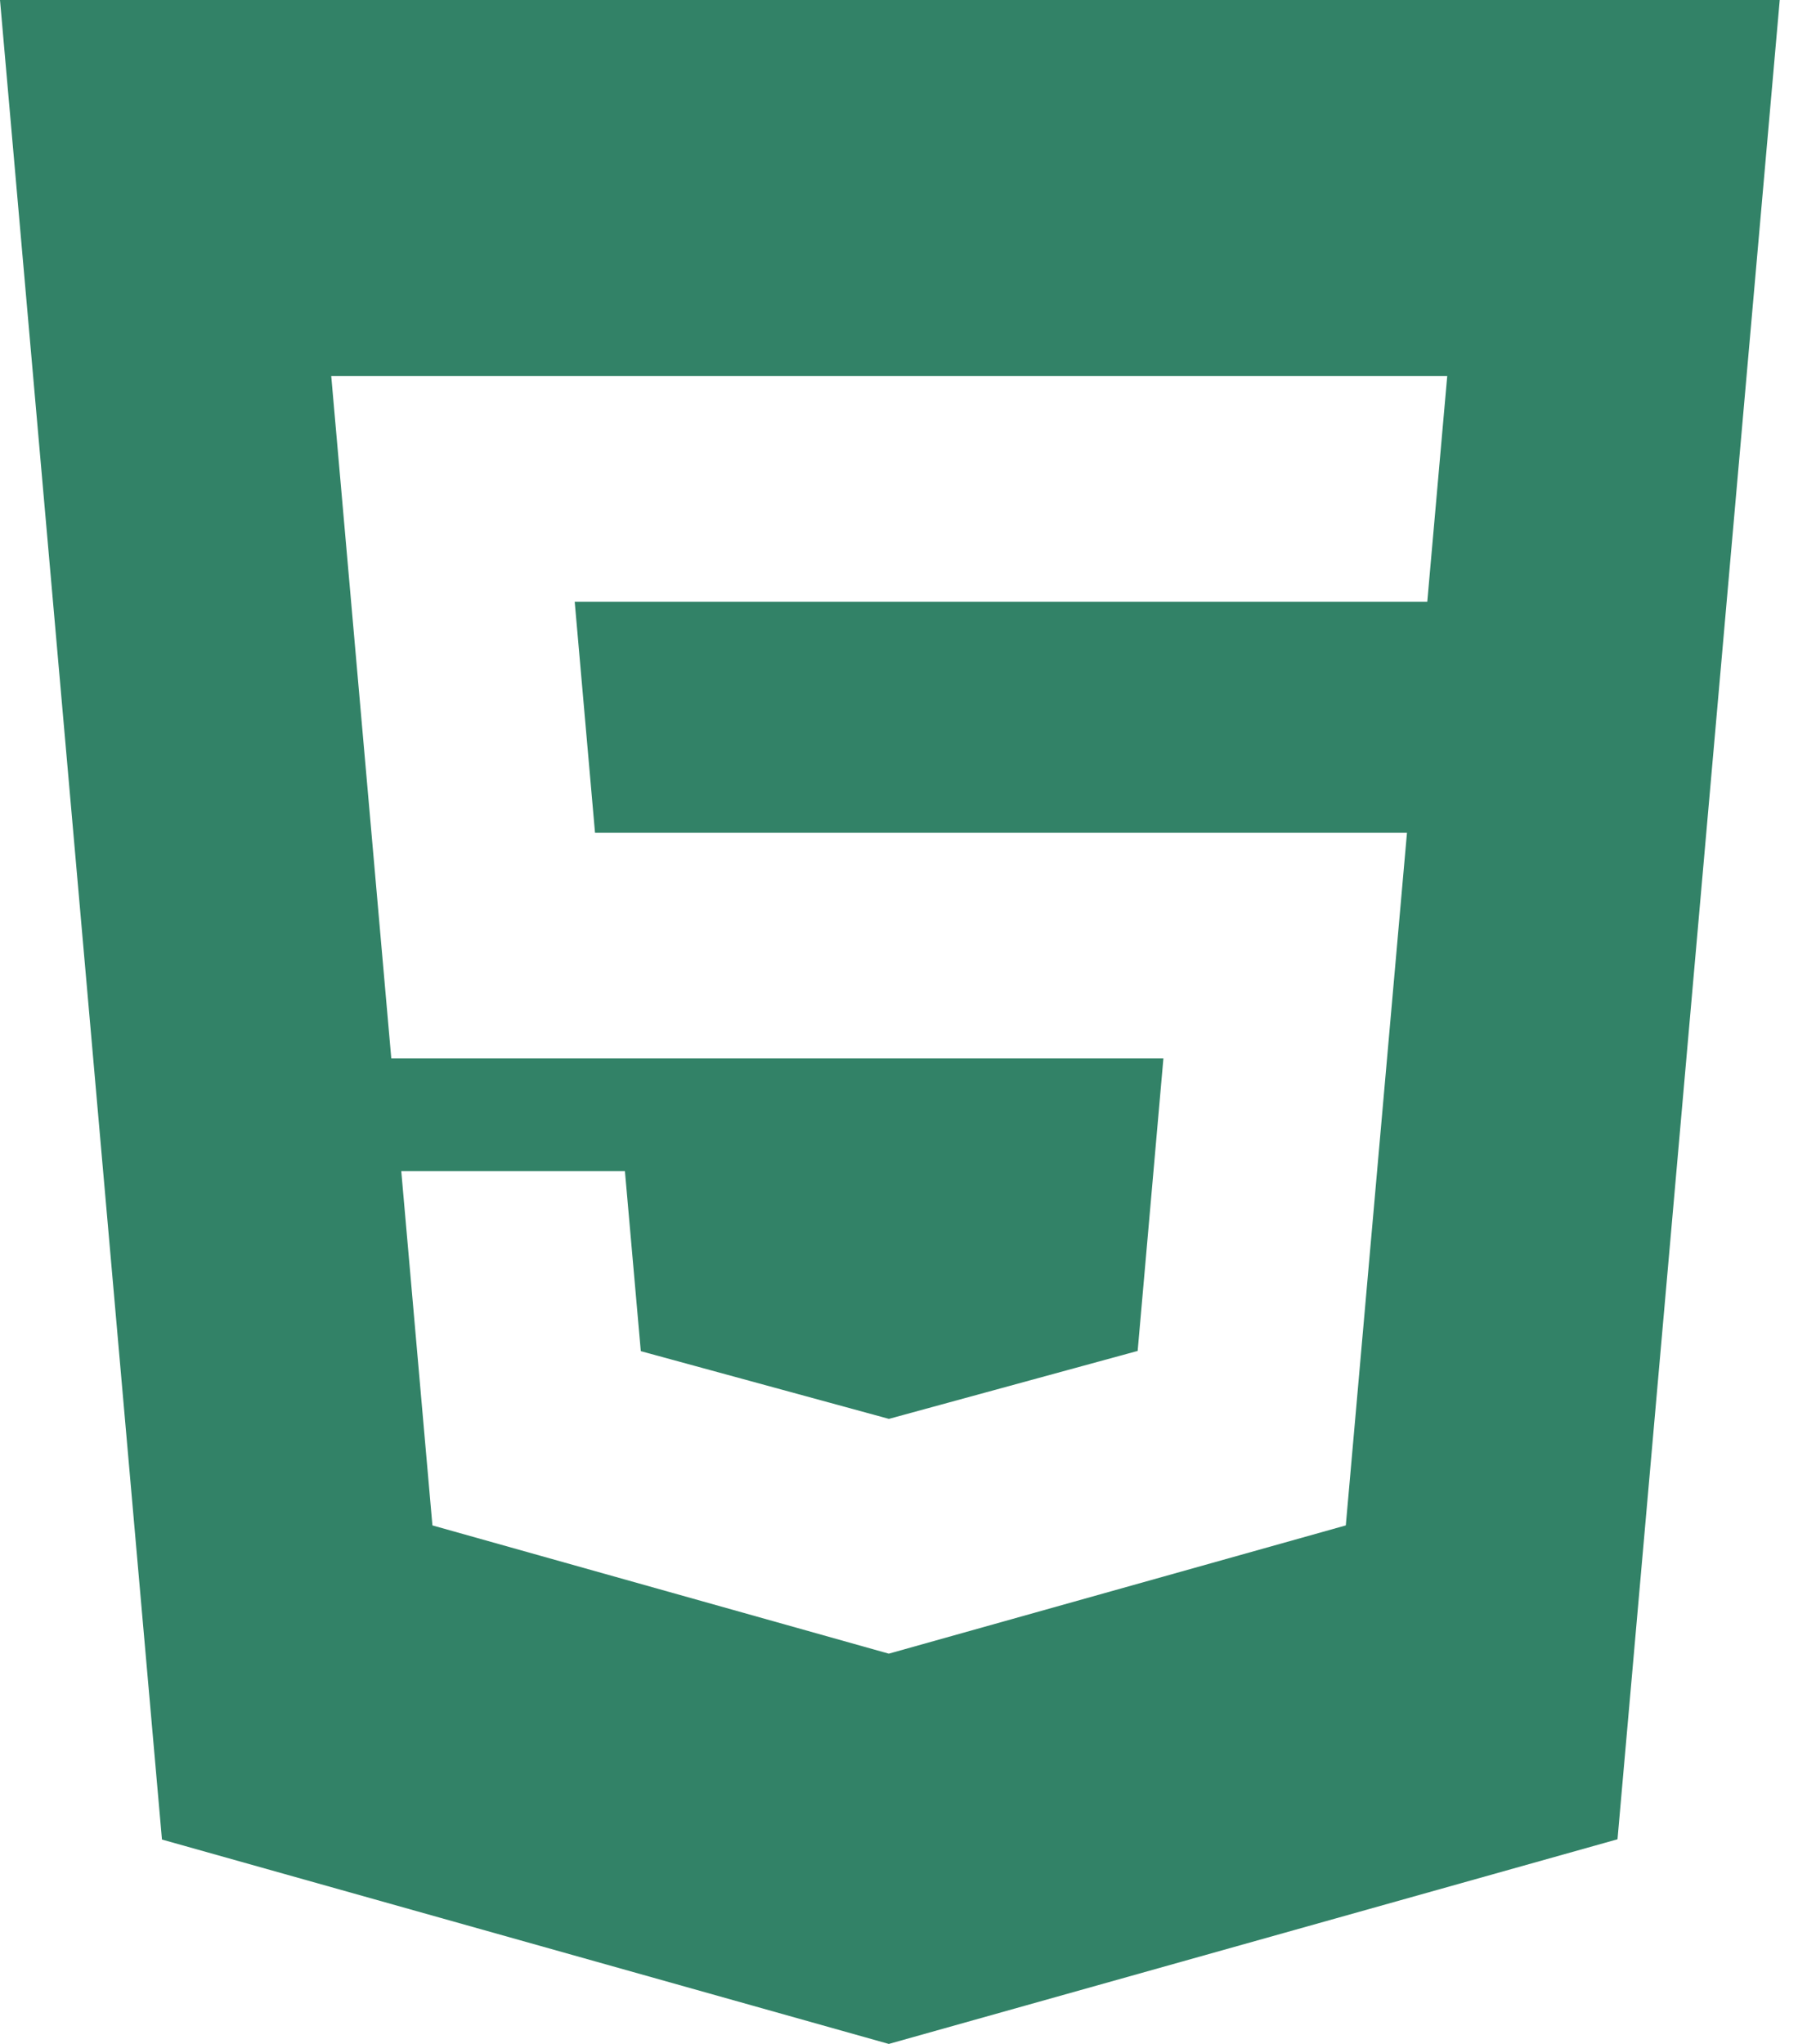 <svg width="88" height="100" viewBox="0 0 88 100" fill="none" xmlns="http://www.w3.org/2000/svg">
<path d="M0 0L7.927 90L43.501 100L79.166 89.987L87.106 0H0.006H0ZM69.85 29.438H28.128L29.122 40.744H68.862L65.868 74.631L43.501 80.906L21.164 74.631L19.639 57.294H30.585L31.363 66.106L43.507 69.419L43.531 69.412L55.681 66.094L56.941 51.781H19.151L16.212 18.4H70.832L69.856 29.438H69.85Z" fill="#328267"/>
</svg>
